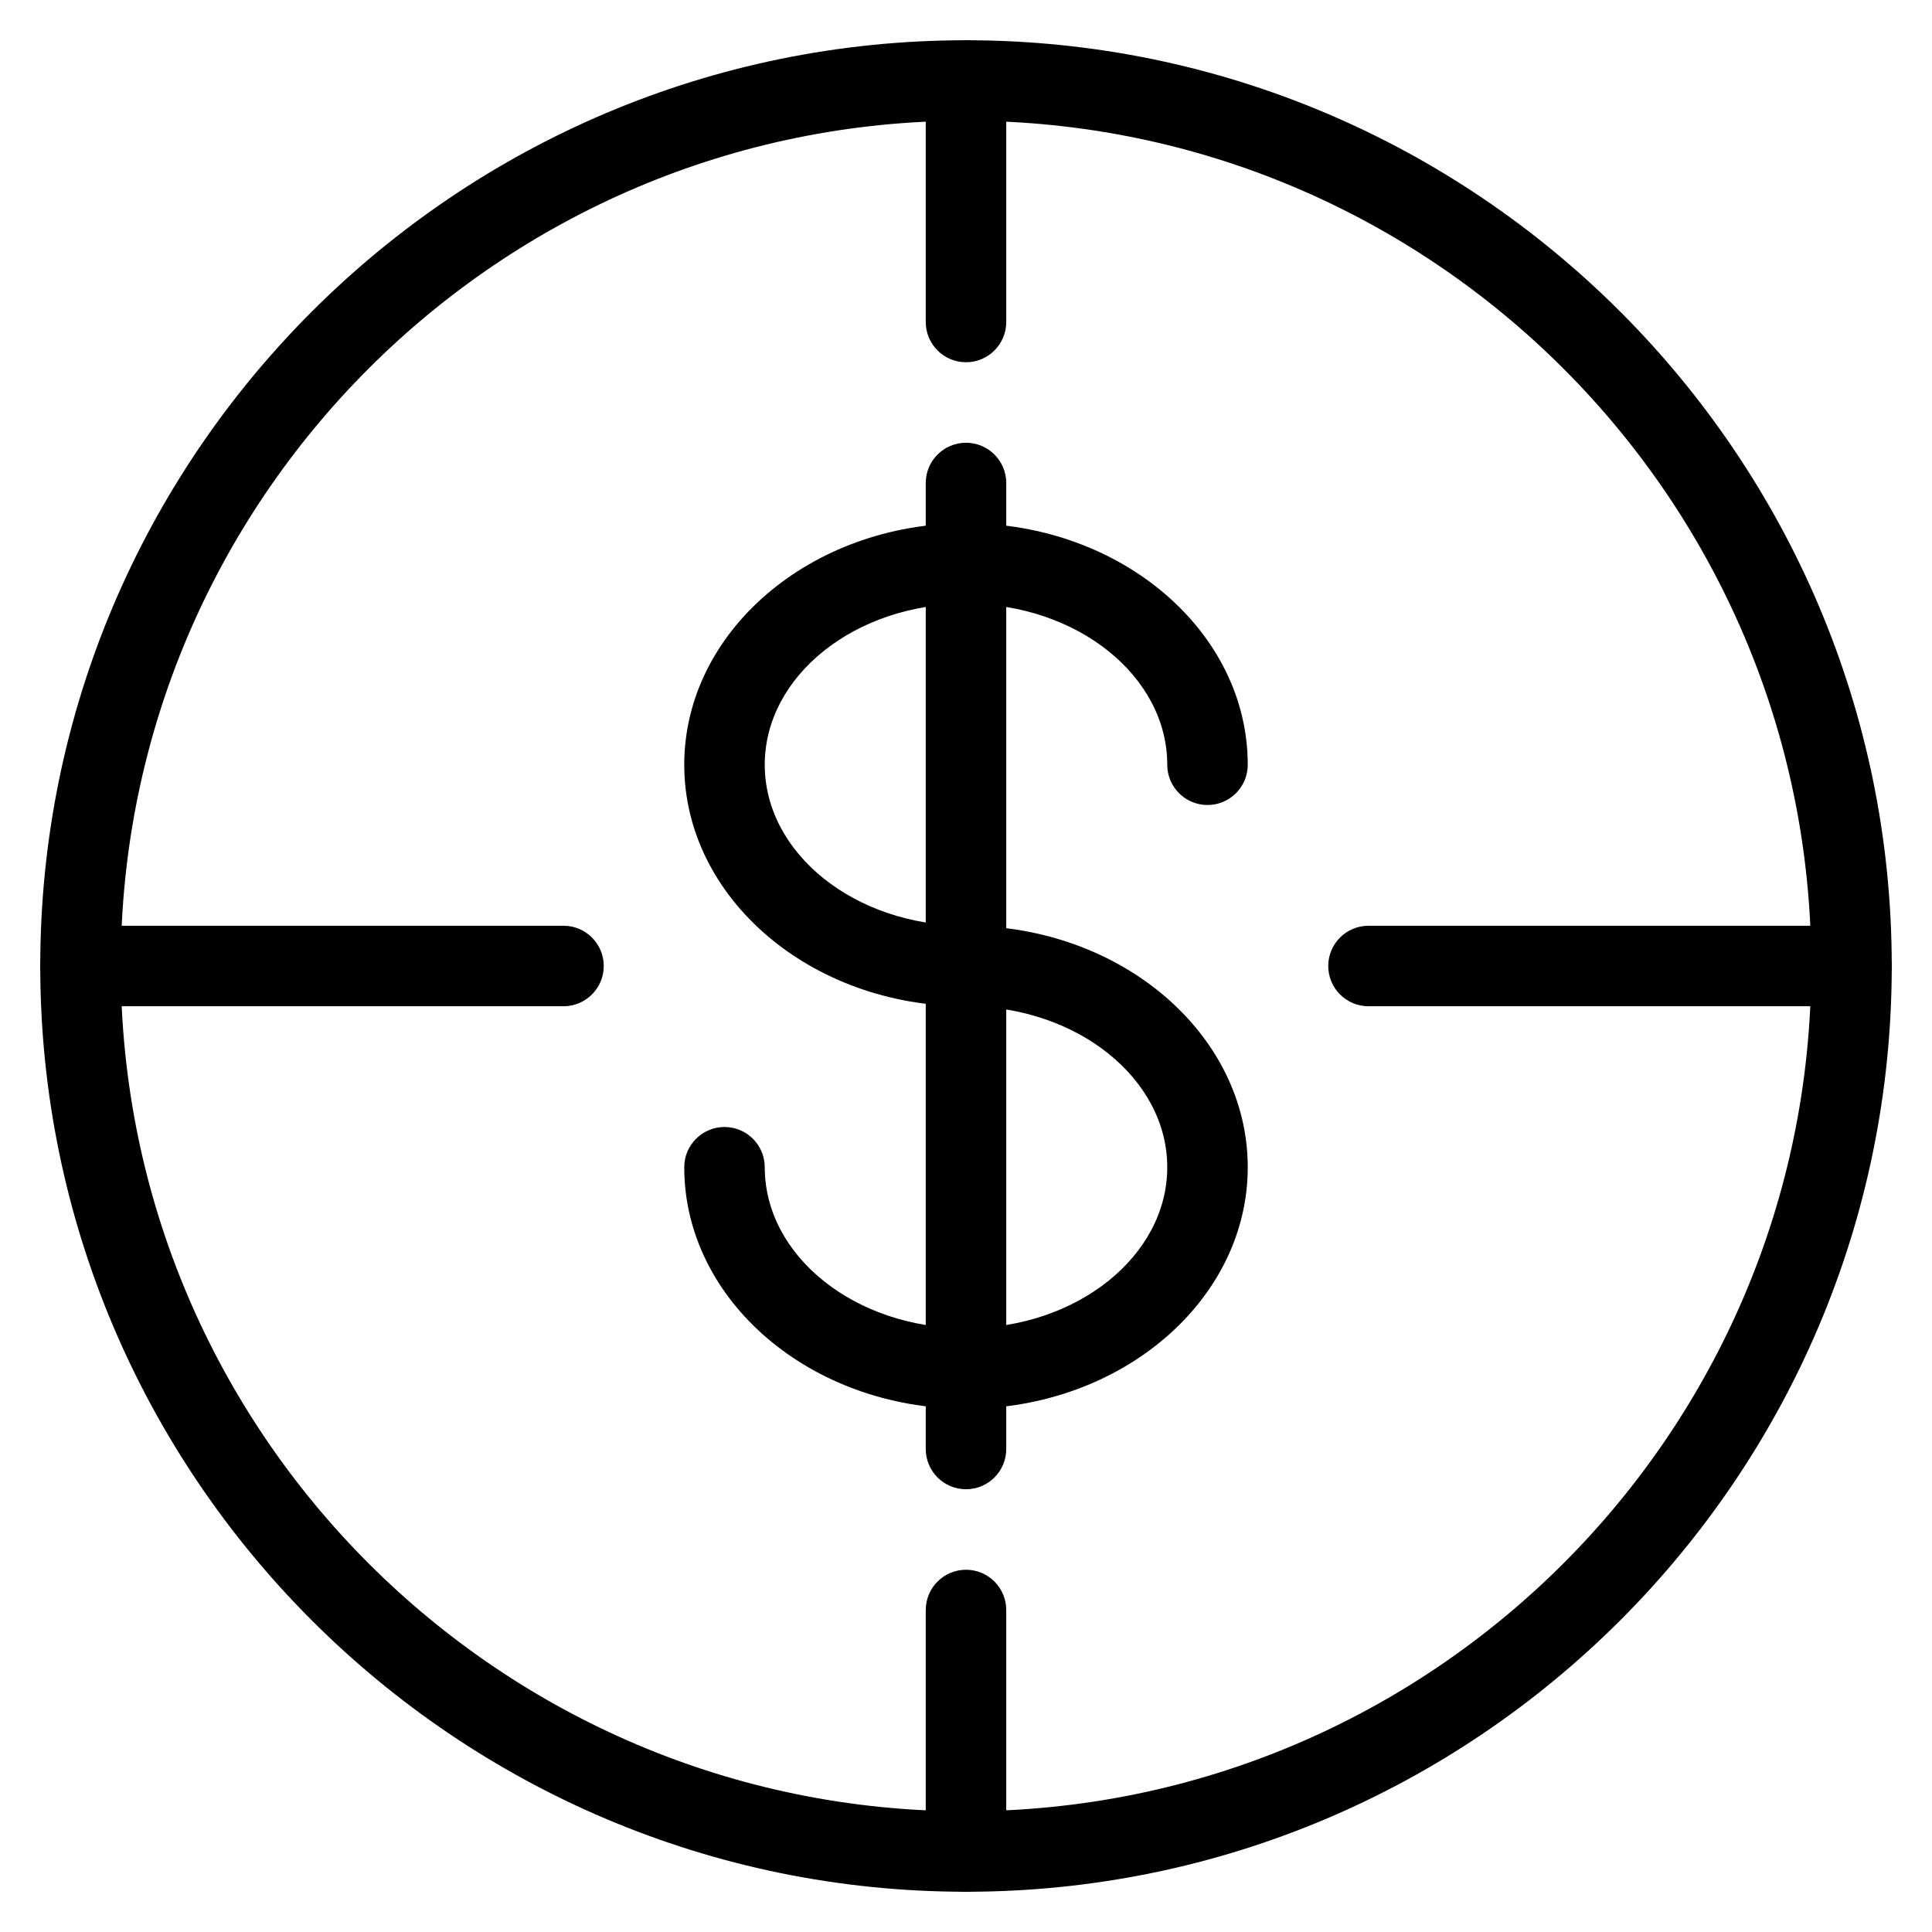 <?xml version="1.0" encoding="iso-8859-1"?>
<!-- Generator: Adobe Illustrator 18.0.0, SVG Export Plug-In . SVG Version: 6.00 Build 0)  -->
<!DOCTYPE svg PUBLIC "-//W3C//DTD SVG 1.1//EN" "http://www.w3.org/Graphics/SVG/1.1/DTD/svg11.dtd">
<svg version="1.1" id="Layer_1" xmlns="http://www.w3.org/2000/svg" xmlns:xlink="http://www.w3.org/1999/xlink" x="0px" y="0px"
	 viewBox="0 0 24 24" style="enable-background:new 0 0 24 24;" xml:space="preserve">
<g>
	<path d="M12,23.5C5.659,23.5,0.5,18.341,0.5,12S5.659,0.5,12,0.5S23.5,5.659,23.5,12S18.341,23.5,12,23.5z M12,1.5
		C6.21,1.5,1.5,6.21,1.5,12S6.21,22.5,12,22.5S22.5,17.79,22.5,12S17.79,1.5,12,1.5z"/>
	<path d="M12,4.5c-0.276,0-0.5-0.224-0.5-0.5V1c0-0.276,0.224-0.5,0.5-0.5s0.5,0.224,0.5,0.5v3C12.5,4.276,12.276,4.5,12,4.5z"/>
	<path d="M12,23.5c-0.276,0-0.5-0.224-0.5-0.5v-3c0-0.276,0.224-0.5,0.5-0.5s0.5,0.224,0.5,0.5v3C12.5,23.276,12.276,23.5,12,23.5z"
		/>
	<path d="M7,12.5H1c-0.276,0-0.5-0.224-0.5-0.5s0.224-0.5,0.5-0.5h6c0.276,0,0.5,0.224,0.5,0.5S7.276,12.5,7,12.5z"/>
	<path d="M23,12.5h-6c-0.276,0-0.5-0.224-0.5-0.5s0.224-0.5,0.5-0.5h6c0.276,0,0.5,0.224,0.5,0.5S23.276,12.5,23,12.5z"/>
	<g>
		<path d="M12,17.5c-1.93,0-3.5-1.346-3.5-3C8.5,14.224,8.724,14,9,14s0.5,0.224,0.5,0.5c0,1.103,1.122,2,2.5,2s2.5-0.897,2.5-2
			s-1.122-2-2.5-2c-1.93,0-3.5-1.346-3.5-3s1.57-3,3.5-3s3.5,1.346,3.5,3c0,0.276-0.224,0.5-0.5,0.5s-0.5-0.224-0.5-0.5
			c0-1.103-1.122-2-2.5-2s-2.5,0.897-2.5,2s1.122,2,2.5,2c1.93,0,3.5,1.346,3.5,3S13.93,17.5,12,17.5z"/>
		<path d="M12,18.5c-0.276,0-0.5-0.224-0.5-0.5V6c0-0.276,0.224-0.5,0.5-0.5s0.5,0.224,0.5,0.5v12C12.5,18.276,12.276,18.5,12,18.5z
			"/>
	</g>
</g>
<g>
</g>
<g>
</g>
<g>
</g>
<g>
</g>
<g>
</g>
<g>
</g>
<g>
</g>
<g>
</g>
<g>
</g>
<g>
</g>
<g>
</g>
<g>
</g>
<g>
</g>
<g>
</g>
<g>
</g>
</svg>
